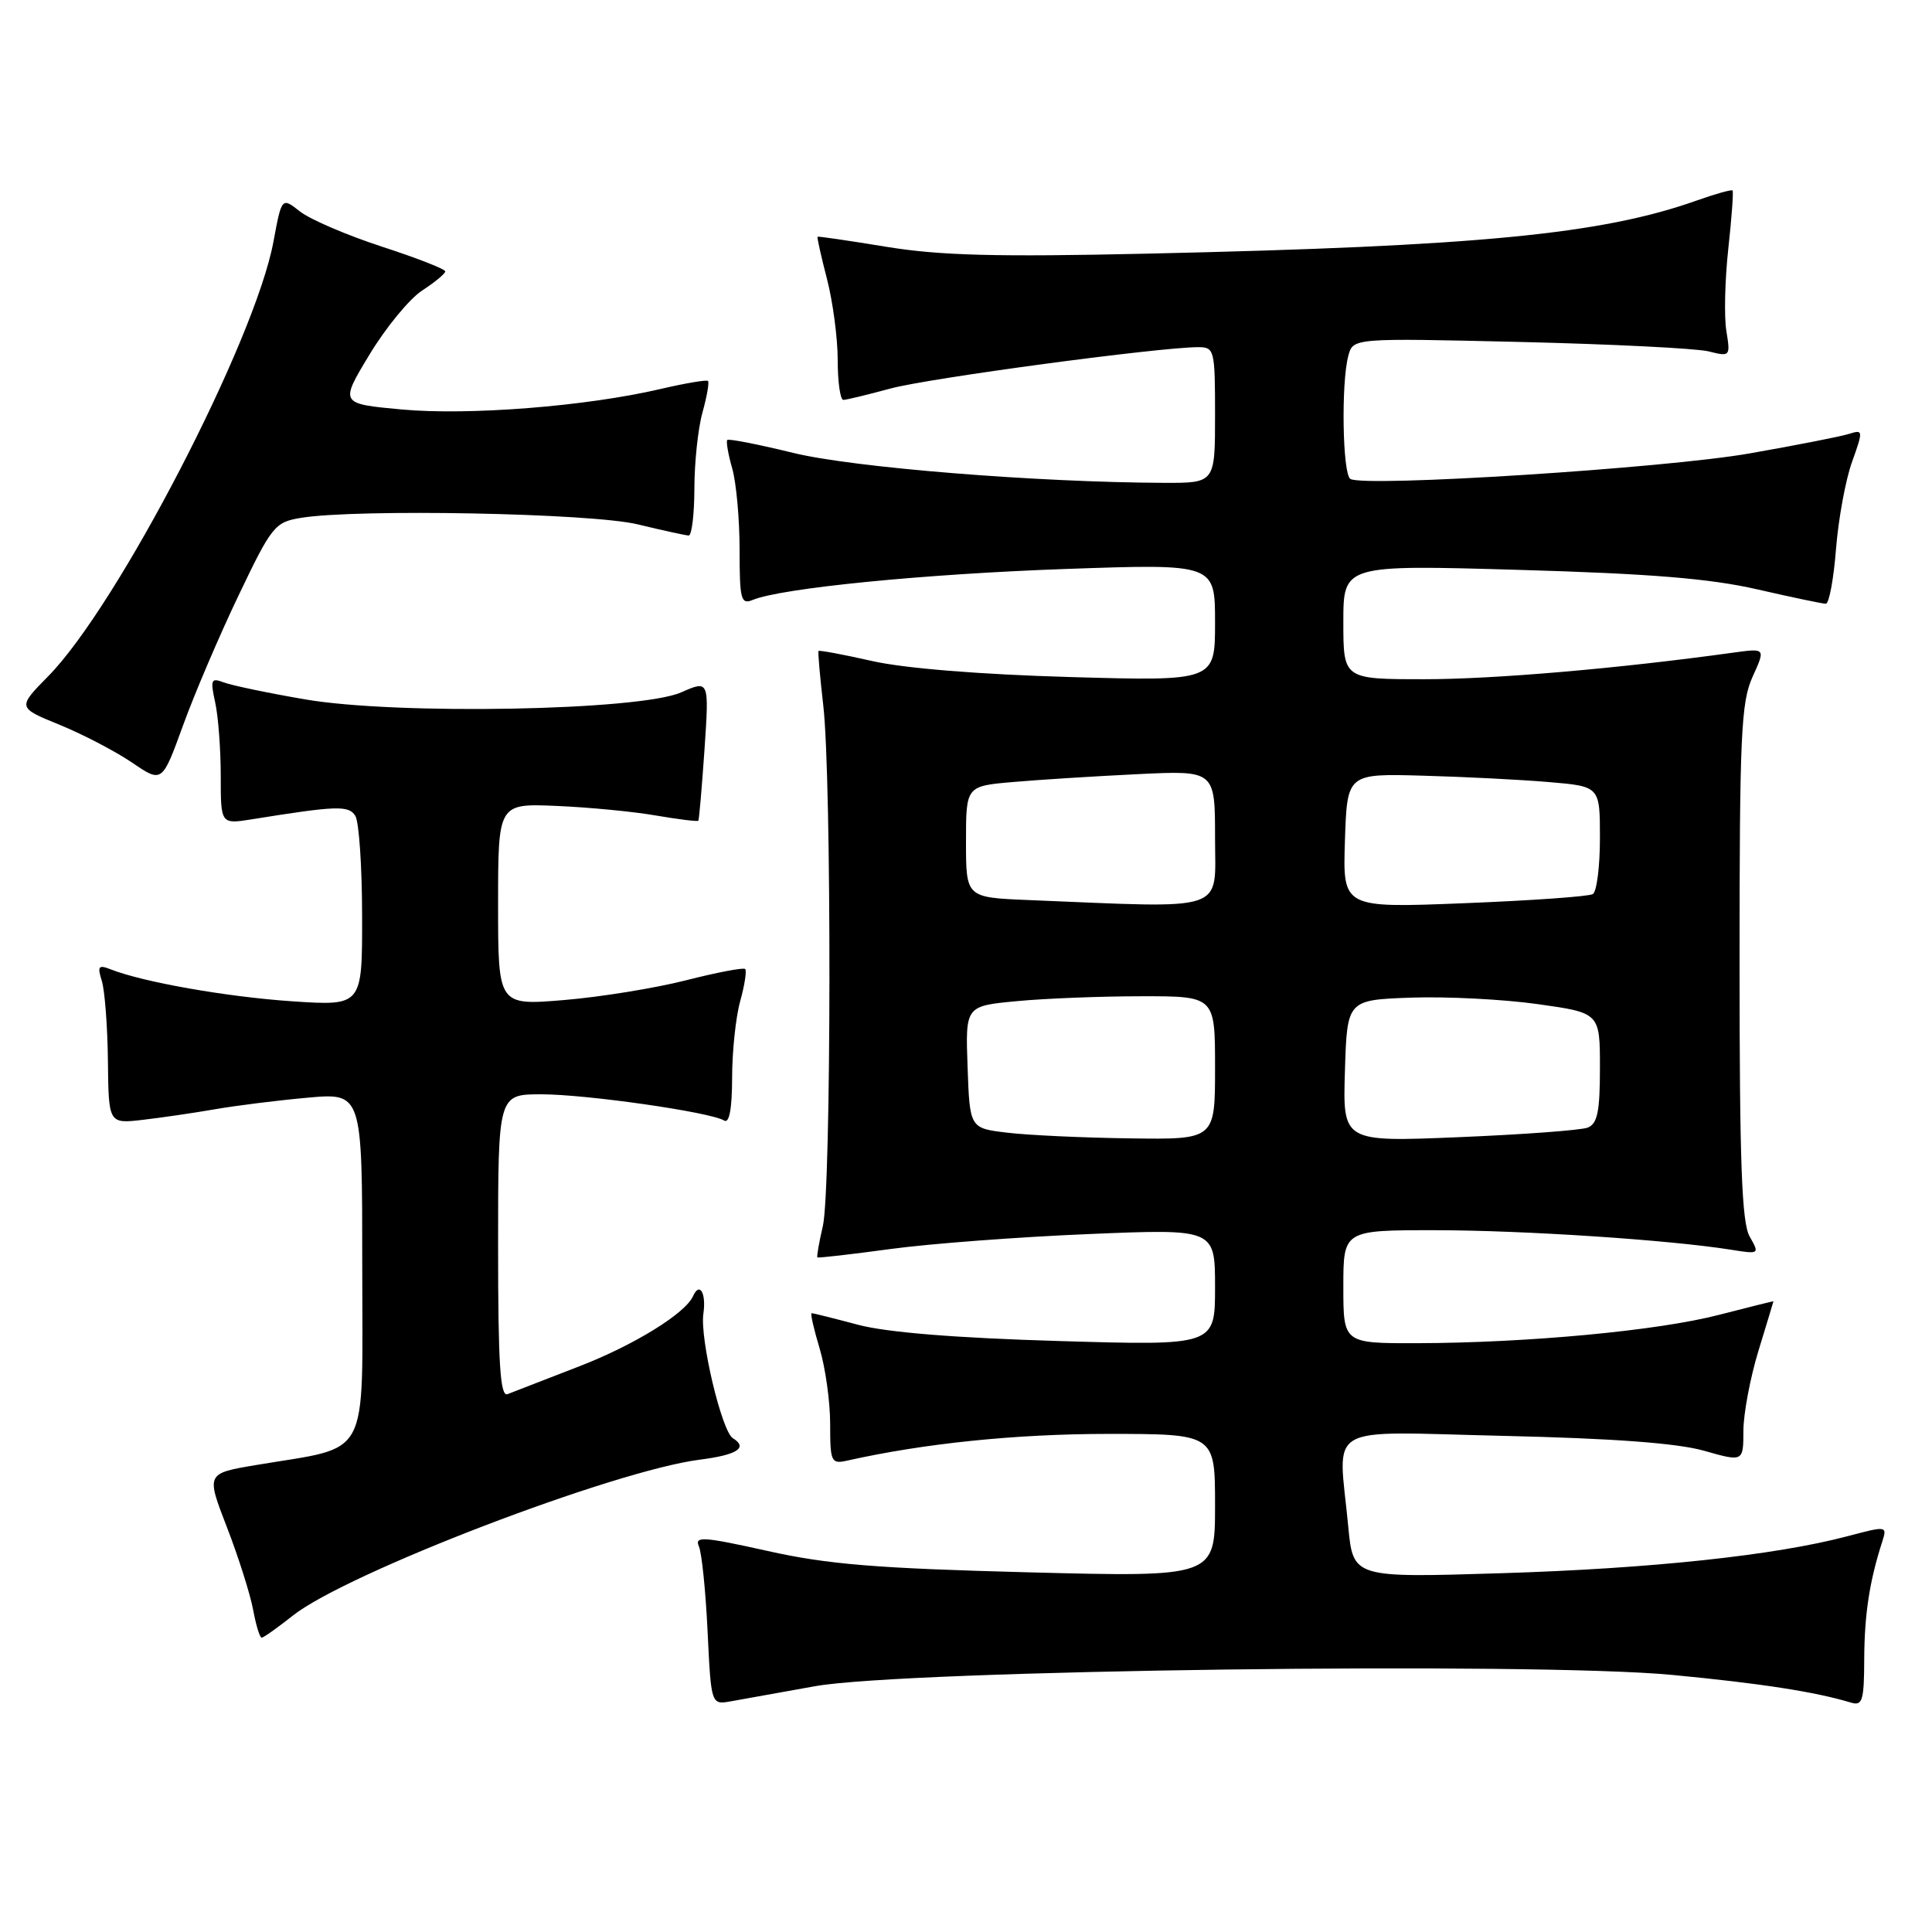 <?xml version="1.0" encoding="UTF-8" standalone="no"?>
<!DOCTYPE svg PUBLIC "-//W3C//DTD SVG 1.1//EN" "http://www.w3.org/Graphics/SVG/1.1/DTD/svg11.dtd" >
<svg xmlns="http://www.w3.org/2000/svg" xmlns:xlink="http://www.w3.org/1999/xlink" version="1.1" viewBox="0 0 256 256">
 <g >
 <path fill="currentColor"
d=" M 108.00 223.43 C 119.99 221.28 203.38 220.19 221.63 221.94 C 233.36 223.06 240.55 224.18 245.25 225.60 C 246.79 226.07 247.00 225.36 247.02 219.82 C 247.05 213.92 247.71 209.55 249.39 204.33 C 250.08 202.17 250.05 202.17 244.79 203.56 C 235.17 206.10 218.77 207.85 198.90 208.46 C 179.30 209.07 179.30 209.07 178.65 202.28 C 177.34 188.36 175.02 189.71 199.25 190.26 C 213.67 190.59 222.19 191.22 225.75 192.22 C 231.00 193.71 231.00 193.71 231.01 189.60 C 231.01 187.35 231.91 182.57 233.00 179.00 C 234.09 175.43 234.99 172.47 234.99 172.43 C 235.00 172.39 231.74 173.20 227.75 174.23 C 219.63 176.33 202.44 177.94 187.75 177.98 C 178.00 178.00 178.00 178.00 178.00 170.50 C 178.00 163.00 178.00 163.00 190.25 163.01 C 201.94 163.02 221.14 164.29 229.34 165.59 C 233.14 166.20 233.17 166.18 231.84 163.85 C 230.79 162.01 230.50 154.09 230.50 127.50 C 230.50 97.46 230.70 93.06 232.22 89.69 C 233.95 85.89 233.95 85.89 229.72 86.47 C 214.52 88.58 198.00 90.00 188.76 90.00 C 178.00 90.00 178.00 90.00 178.00 82.42 C 178.00 74.84 178.00 74.84 201.25 75.51 C 218.64 76.01 226.60 76.66 232.83 78.09 C 237.41 79.14 241.51 80.00 241.93 80.00 C 242.36 80.00 242.97 76.74 243.28 72.75 C 243.60 68.76 244.55 63.56 245.41 61.19 C 246.89 57.05 246.88 56.90 245.05 57.48 C 244.01 57.82 238.05 58.99 231.83 60.08 C 220.72 62.04 180.76 64.59 178.93 63.46 C 177.89 62.81 177.69 50.77 178.66 47.14 C 179.29 44.79 179.29 44.79 201.39 45.31 C 213.55 45.60 224.81 46.16 226.40 46.56 C 229.26 47.28 229.30 47.23 228.75 43.84 C 228.44 41.94 228.56 37.04 229.01 32.94 C 229.46 28.85 229.71 25.38 229.57 25.24 C 229.43 25.10 227.33 25.68 224.91 26.54 C 212.25 31.05 195.89 32.63 152.00 33.61 C 132.08 34.06 124.53 33.86 117.50 32.71 C 112.55 31.90 108.42 31.29 108.33 31.37 C 108.24 31.44 108.80 33.96 109.58 36.97 C 110.36 39.98 111.00 44.81 111.00 47.72 C 111.00 50.62 111.34 52.99 111.75 52.99 C 112.16 52.98 114.97 52.30 118.00 51.48 C 123.05 50.11 153.50 46.02 158.75 46.00 C 160.92 46.00 161.00 46.33 161.00 55.00 C 161.00 64.00 161.00 64.00 154.25 63.98 C 137.32 63.91 113.06 61.96 105.10 60.01 C 100.49 58.88 96.56 58.11 96.37 58.30 C 96.19 58.48 96.48 60.17 97.02 62.06 C 97.56 63.94 98.00 68.80 98.00 72.85 C 98.00 79.47 98.18 80.14 99.75 79.49 C 103.57 77.92 122.50 76.05 141.25 75.39 C 161.00 74.70 161.00 74.70 161.00 82.48 C 161.00 90.26 161.00 90.26 141.75 89.71 C 129.89 89.37 119.84 88.56 115.57 87.59 C 111.76 86.73 108.56 86.13 108.46 86.26 C 108.36 86.39 108.65 89.65 109.09 93.50 C 110.21 103.19 110.16 157.61 109.03 162.47 C 108.52 164.66 108.20 166.52 108.31 166.61 C 108.41 166.71 112.78 166.21 118.00 165.50 C 123.22 164.79 135.04 163.90 144.25 163.52 C 161.00 162.82 161.00 162.82 161.00 170.57 C 161.00 178.31 161.00 178.31 140.25 177.69 C 126.62 177.29 117.51 176.55 113.70 175.54 C 110.51 174.69 107.74 174.00 107.55 174.00 C 107.35 174.00 107.83 176.10 108.60 178.66 C 109.37 181.22 110.00 185.73 110.00 188.68 C 110.00 193.72 110.13 194.01 112.25 193.54 C 122.52 191.24 134.61 190.01 146.75 190.00 C 161.00 190.00 161.00 190.00 161.00 199.49 C 161.00 208.98 161.00 208.98 136.25 208.34 C 116.15 207.82 109.66 207.29 101.71 205.51 C 93.16 203.61 92.00 203.53 92.61 204.91 C 92.99 205.79 93.51 210.87 93.76 216.20 C 94.23 225.90 94.23 225.90 96.86 225.43 C 98.31 225.16 103.33 224.26 108.00 223.43 Z  M 38.81 214.07 C 45.93 208.43 81.38 194.85 92.75 193.41 C 97.69 192.78 99.15 191.83 97.11 190.57 C 95.63 189.66 92.72 177.37 93.20 174.08 C 93.60 171.33 92.70 169.80 91.83 171.75 C 90.81 174.04 84.01 178.24 76.77 181.04 C 72.22 182.80 67.94 184.46 67.25 184.73 C 66.28 185.11 66.00 180.79 66.00 165.11 C 66.00 145.00 66.00 145.00 71.75 145.00 C 77.74 145.01 94.16 147.36 95.96 148.48 C 96.64 148.89 97.00 146.91 97.01 142.81 C 97.01 139.34 97.49 134.77 98.08 132.66 C 98.67 130.54 98.96 128.63 98.74 128.40 C 98.51 128.18 94.99 128.85 90.92 129.89 C 86.84 130.93 79.56 132.11 74.75 132.51 C 66.00 133.24 66.00 133.24 66.00 119.85 C 66.00 106.46 66.00 106.46 73.75 106.79 C 78.01 106.97 83.94 107.54 86.92 108.06 C 89.90 108.57 92.42 108.88 92.53 108.75 C 92.64 108.61 93.00 104.36 93.35 99.31 C 93.97 90.11 93.97 90.11 90.24 91.75 C 84.71 94.17 52.55 94.76 40.42 92.67 C 35.51 91.83 30.66 90.81 29.64 90.42 C 27.97 89.78 27.85 90.05 28.51 93.06 C 28.92 94.90 29.25 99.29 29.25 102.82 C 29.25 109.22 29.25 109.22 33.38 108.56 C 44.65 106.75 46.20 106.70 47.08 108.10 C 47.57 108.87 47.98 114.85 47.98 121.40 C 48.00 133.29 48.00 133.29 38.75 132.68 C 30.12 132.10 18.94 130.14 14.63 128.43 C 13.05 127.81 12.88 128.04 13.49 129.97 C 13.88 131.21 14.25 135.98 14.30 140.57 C 14.39 148.91 14.39 148.91 18.95 148.38 C 21.45 148.09 25.75 147.46 28.50 146.98 C 31.25 146.50 36.76 145.81 40.75 145.45 C 48.00 144.80 48.00 144.80 48.00 167.85 C 48.00 193.92 49.27 191.54 33.90 194.13 C 27.31 195.24 27.31 195.24 30.07 202.37 C 31.59 206.29 33.14 211.19 33.53 213.25 C 33.91 215.31 34.42 217.00 34.67 217.00 C 34.92 217.00 36.78 215.68 38.81 214.07 Z  M 31.63 78.86 C 36.01 69.69 36.42 69.19 39.87 68.62 C 47.29 67.40 78.34 67.99 84.50 69.48 C 87.80 70.28 90.84 70.94 91.25 70.96 C 91.66 70.98 92.00 68.19 92.01 64.75 C 92.01 61.31 92.49 56.77 93.08 54.66 C 93.67 52.54 94.00 50.66 93.81 50.48 C 93.63 50.30 90.79 50.78 87.49 51.55 C 77.69 53.84 62.13 55.07 53.26 54.26 C 45.02 53.50 45.02 53.50 48.95 47.00 C 51.11 43.42 54.25 39.60 55.93 38.50 C 57.62 37.40 59.00 36.26 59.00 35.96 C 59.00 35.66 55.22 34.18 50.60 32.68 C 45.97 31.17 41.10 29.08 39.76 28.03 C 37.33 26.12 37.33 26.12 36.23 32.04 C 33.79 45.14 15.60 80.25 6.40 89.59 C 2.30 93.76 2.30 93.76 7.90 96.04 C 10.98 97.30 15.29 99.55 17.49 101.04 C 21.48 103.76 21.48 103.76 24.25 96.13 C 25.77 91.93 29.09 84.16 31.63 78.86 Z  M 133.50 150.09 C 128.50 149.50 128.50 149.50 128.21 141.40 C 127.92 133.30 127.92 133.30 134.71 132.66 C 138.45 132.30 145.89 132.01 151.25 132.01 C 161.00 132.00 161.00 132.00 161.00 141.50 C 161.00 151.00 161.00 151.00 149.75 150.84 C 143.56 150.76 136.25 150.42 133.50 150.09 Z  M 178.21 141.91 C 178.50 132.50 178.50 132.50 187.00 132.19 C 191.68 132.03 199.21 132.41 203.75 133.05 C 212.00 134.21 212.00 134.21 212.00 141.50 C 212.00 147.33 211.67 148.91 210.36 149.42 C 209.46 149.76 201.79 150.33 193.32 150.68 C 177.92 151.32 177.92 151.32 178.21 141.91 Z  M 136.25 119.26 C 128.00 118.92 128.00 118.92 128.00 111.54 C 128.00 104.16 128.00 104.16 134.25 103.62 C 137.69 103.32 145.11 102.85 150.75 102.58 C 161.00 102.08 161.00 102.08 161.00 111.04 C 161.00 121.01 162.99 120.35 136.25 119.26 Z  M 178.21 111.41 C 178.50 102.50 178.50 102.50 188.50 102.78 C 194.00 102.93 201.54 103.31 205.25 103.63 C 212.00 104.20 212.00 104.20 212.00 111.04 C 212.00 114.80 211.58 118.14 211.06 118.47 C 210.54 118.79 202.87 119.33 194.01 119.68 C 177.92 120.32 177.92 120.32 178.21 111.41 Z "/>
</g>
</svg>